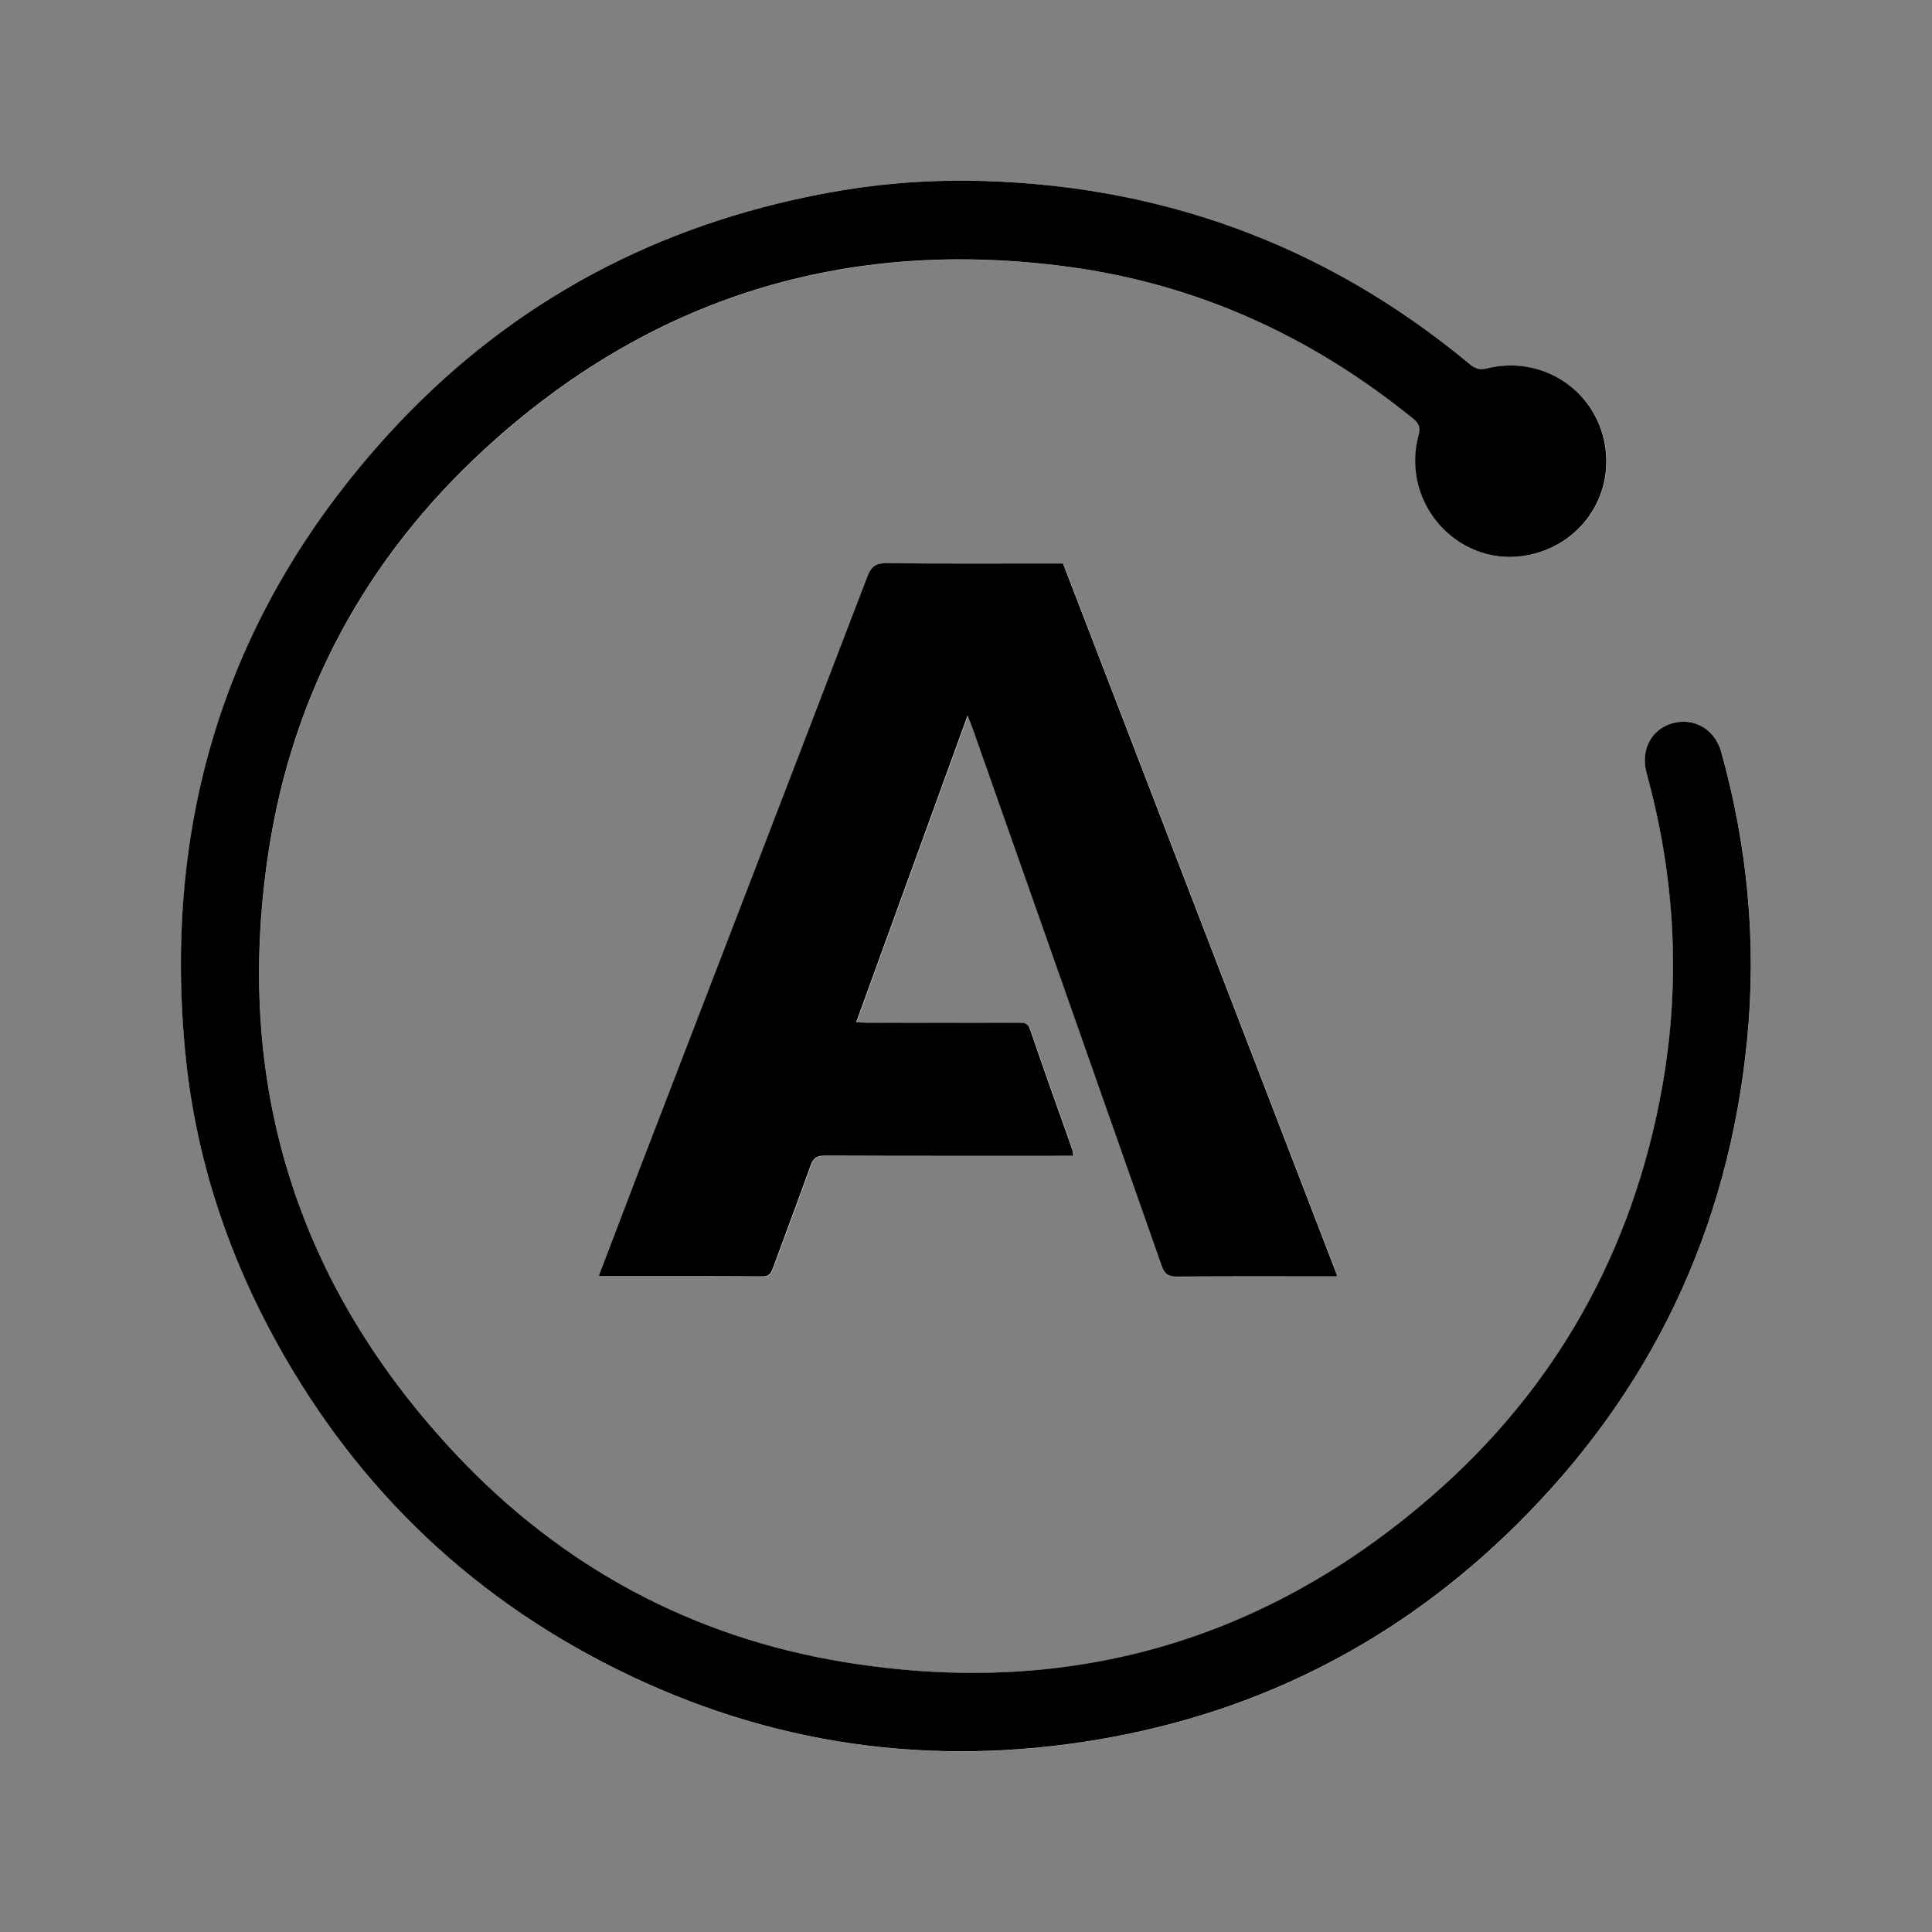 <?xml version="1.0" encoding="utf-8"?>
<!-- Generator: Adobe Illustrator 16.0.0, SVG Export Plug-In . SVG Version: 6.00 Build 0)  -->
<!DOCTYPE svg PUBLIC "-//W3C//DTD SVG 1.1//EN" "http://www.w3.org/Graphics/SVG/1.1/DTD/svg11.dtd">
<svg version="1.1" id="Layer_1" xmlns="http://www.w3.org/2000/svg" xmlns:xlink="http://www.w3.org/1999/xlink" x="0px" y="0px"
	 width="180px" height="180px" viewBox="0 0 180 180" enable-background="new 0 0 180 180" xml:space="preserve">
<rect x="0" y="0" width="180" height="180" fill="#808080" stroke="none"/>
<g>
	<path fill="#FFFFFF" d="M90.02,16.83c-4.41-0.03-8.78,0.36-13.1,1.17c-15.6,2.91-29.02,10-39.89,21.57
		c-15.39,16.39-21.88,35.94-19.78,58.3c0.86,9.16,3.55,17.83,7.86,25.97c7.41,14,18.19,24.64,32.37,31.69
		c14.24,7.08,29.29,9.2,44.96,6.53c15-2.56,27.98-9.23,38.79-19.92c12.63-12.48,19.82-27.62,21.56-45.31
		c0.89-9.07,0.02-18-2.42-26.77c-0.59-2.13-2.56-3.25-4.59-2.65c-1.97,0.58-2.94,2.53-2.35,4.67c2.66,9.63,3.19,19.4,1.44,29.23
		c-2.71,15.25-9.89,28.08-21.59,38.2c-15.76,13.64-34.11,18.72-54.64,15.35c-14.15-2.32-26.26-8.86-36.09-19.29
		c-14.94-15.85-20.8-34.69-17.52-56.21c2.25-14.79,9.09-27.33,20.07-37.44c15.43-14.2,33.7-19.85,54.48-17.05
		c12.03,1.62,22.69,6.51,32.1,14.15c0.54,0.43,0.71,0.79,0.51,1.52c-1.77,6.54,3.95,12.61,10.46,11.14
		c4.92-1.12,7.92-5.85,6.79-10.75c-1.12-4.84-5.95-7.79-10.86-6.6c-0.62,0.15-1.06,0.09-1.56-0.34
		C123.39,22.65,107.69,17.03,90.02,16.83z M55.79,118.85c0.23,0.04,0.32,0.07,0.41,0.07c4.97,0,9.94-0.01,14.91,0.02
		c0.6,0,0.76-0.3,0.93-0.76c1.17-3.2,2.38-6.39,3.52-9.59c0.24-0.69,0.58-0.9,1.31-0.9c7.35,0.03,14.69,0.02,22.04,0.02
		c0.36,0,0.71,0,1.13,0c-0.05-0.27-0.07-0.45-0.12-0.62c-1.31-3.73-2.64-7.45-3.93-11.19c-0.2-0.59-0.55-0.6-1.03-0.59
		c-4.66,0.01-9.33,0.01-13.99,0c-0.35,0-0.69-0.03-1.17-0.05c3.47-9.55,6.89-18.96,10.38-28.58c0.23,0.59,0.37,0.93,0.49,1.27
		c5.87,16.67,11.75,33.33,17.6,50.01c0.27,0.77,0.62,1,1.43,1c4.6-0.04,9.21-0.02,13.81-0.02c0.32,0,0.65,0,1.13,0
		c-8.56-22.23-17.06-44.31-25.57-66.42c-0.4,0-0.76,0-1.13,0c-5.09,0-10.18,0.03-15.27-0.03c-1.02-0.01-1.46,0.28-1.82,1.24
		c-7.15,18.67-14.34,37.31-21.52,55.97C58.14,112.71,56.98,115.75,55.79,118.85z"/>
	<path fill-rule="evenodd" clip-rule="evenodd" d="M90.02,16.83c17.67,0.19,33.37,5.82,46.98,17.15c0.51,0.42,0.94,0.49,1.56,0.34
		c4.91-1.2,9.74,1.76,10.86,6.6c1.13,4.9-1.86,9.63-6.79,10.75c-6.5,1.47-12.22-4.6-10.46-11.14c0.2-0.73,0.02-1.08-0.51-1.52
		c-9.41-7.64-20.07-12.53-32.1-14.15c-20.78-2.8-39.05,2.85-54.48,17.05C34.11,52.02,27.27,64.56,25.02,79.35
		c-3.28,21.52,2.59,40.36,17.52,56.21c9.83,10.43,21.95,16.97,36.09,19.29c20.53,3.37,38.88-1.71,54.64-15.35
		c11.7-10.12,18.87-22.96,21.59-38.2c1.75-9.83,1.21-19.59-1.44-29.23c-0.59-2.13,0.38-4.09,2.35-4.67c2.03-0.59,4,0.52,4.59,2.65
		c2.44,8.77,3.31,17.7,2.42,26.77c-1.73,17.7-8.93,32.84-21.56,45.31c-10.81,10.68-23.78,17.36-38.79,19.92
		c-15.67,2.67-30.72,0.55-44.96-6.53c-14.19-7.05-24.96-17.69-32.37-31.69c-4.31-8.14-7-16.81-7.86-25.97
		c-2.1-22.36,4.39-41.91,19.78-58.3C47.9,28,61.32,20.91,76.93,18C81.24,17.19,85.61,16.8,90.02,16.83z"/>
	<path fill-rule="evenodd" clip-rule="evenodd" d="M55.79,118.85c1.19-3.1,2.35-6.14,3.51-9.17c7.18-18.65,14.37-37.3,21.52-55.97
		c0.37-0.96,0.81-1.25,1.82-1.24c5.09,0.06,10.18,0.03,15.27,0.03c0.36,0,0.73,0,1.13,0c8.51,22.11,17.01,44.19,25.57,66.42
		c-0.48,0-0.81,0-1.13,0c-4.6,0-9.21-0.02-13.81,0.02c-0.8,0.01-1.16-0.23-1.43-1c-5.85-16.67-11.73-33.34-17.6-50.01
		c-0.12-0.34-0.26-0.68-0.49-1.27c-3.5,9.62-6.91,19.03-10.38,28.58c0.48,0.02,0.83,0.05,1.17,0.05c4.66,0,9.33,0.01,13.99,0
		c0.48,0,0.83,0,1.03,0.59c1.28,3.74,2.61,7.46,3.93,11.19c0.06,0.16,0.07,0.34,0.12,0.62c-0.42,0-0.77,0-1.13,0
		c-7.35,0-14.69,0.01-22.04-0.02c-0.73,0-1.06,0.21-1.31,0.9c-1.15,3.21-2.35,6.39-3.52,9.59c-0.17,0.46-0.34,0.76-0.93,0.76
		c-4.97-0.03-9.94-0.02-14.91-0.02C56.12,118.92,56.03,118.89,55.79,118.85z"/>
</g>
</svg>
